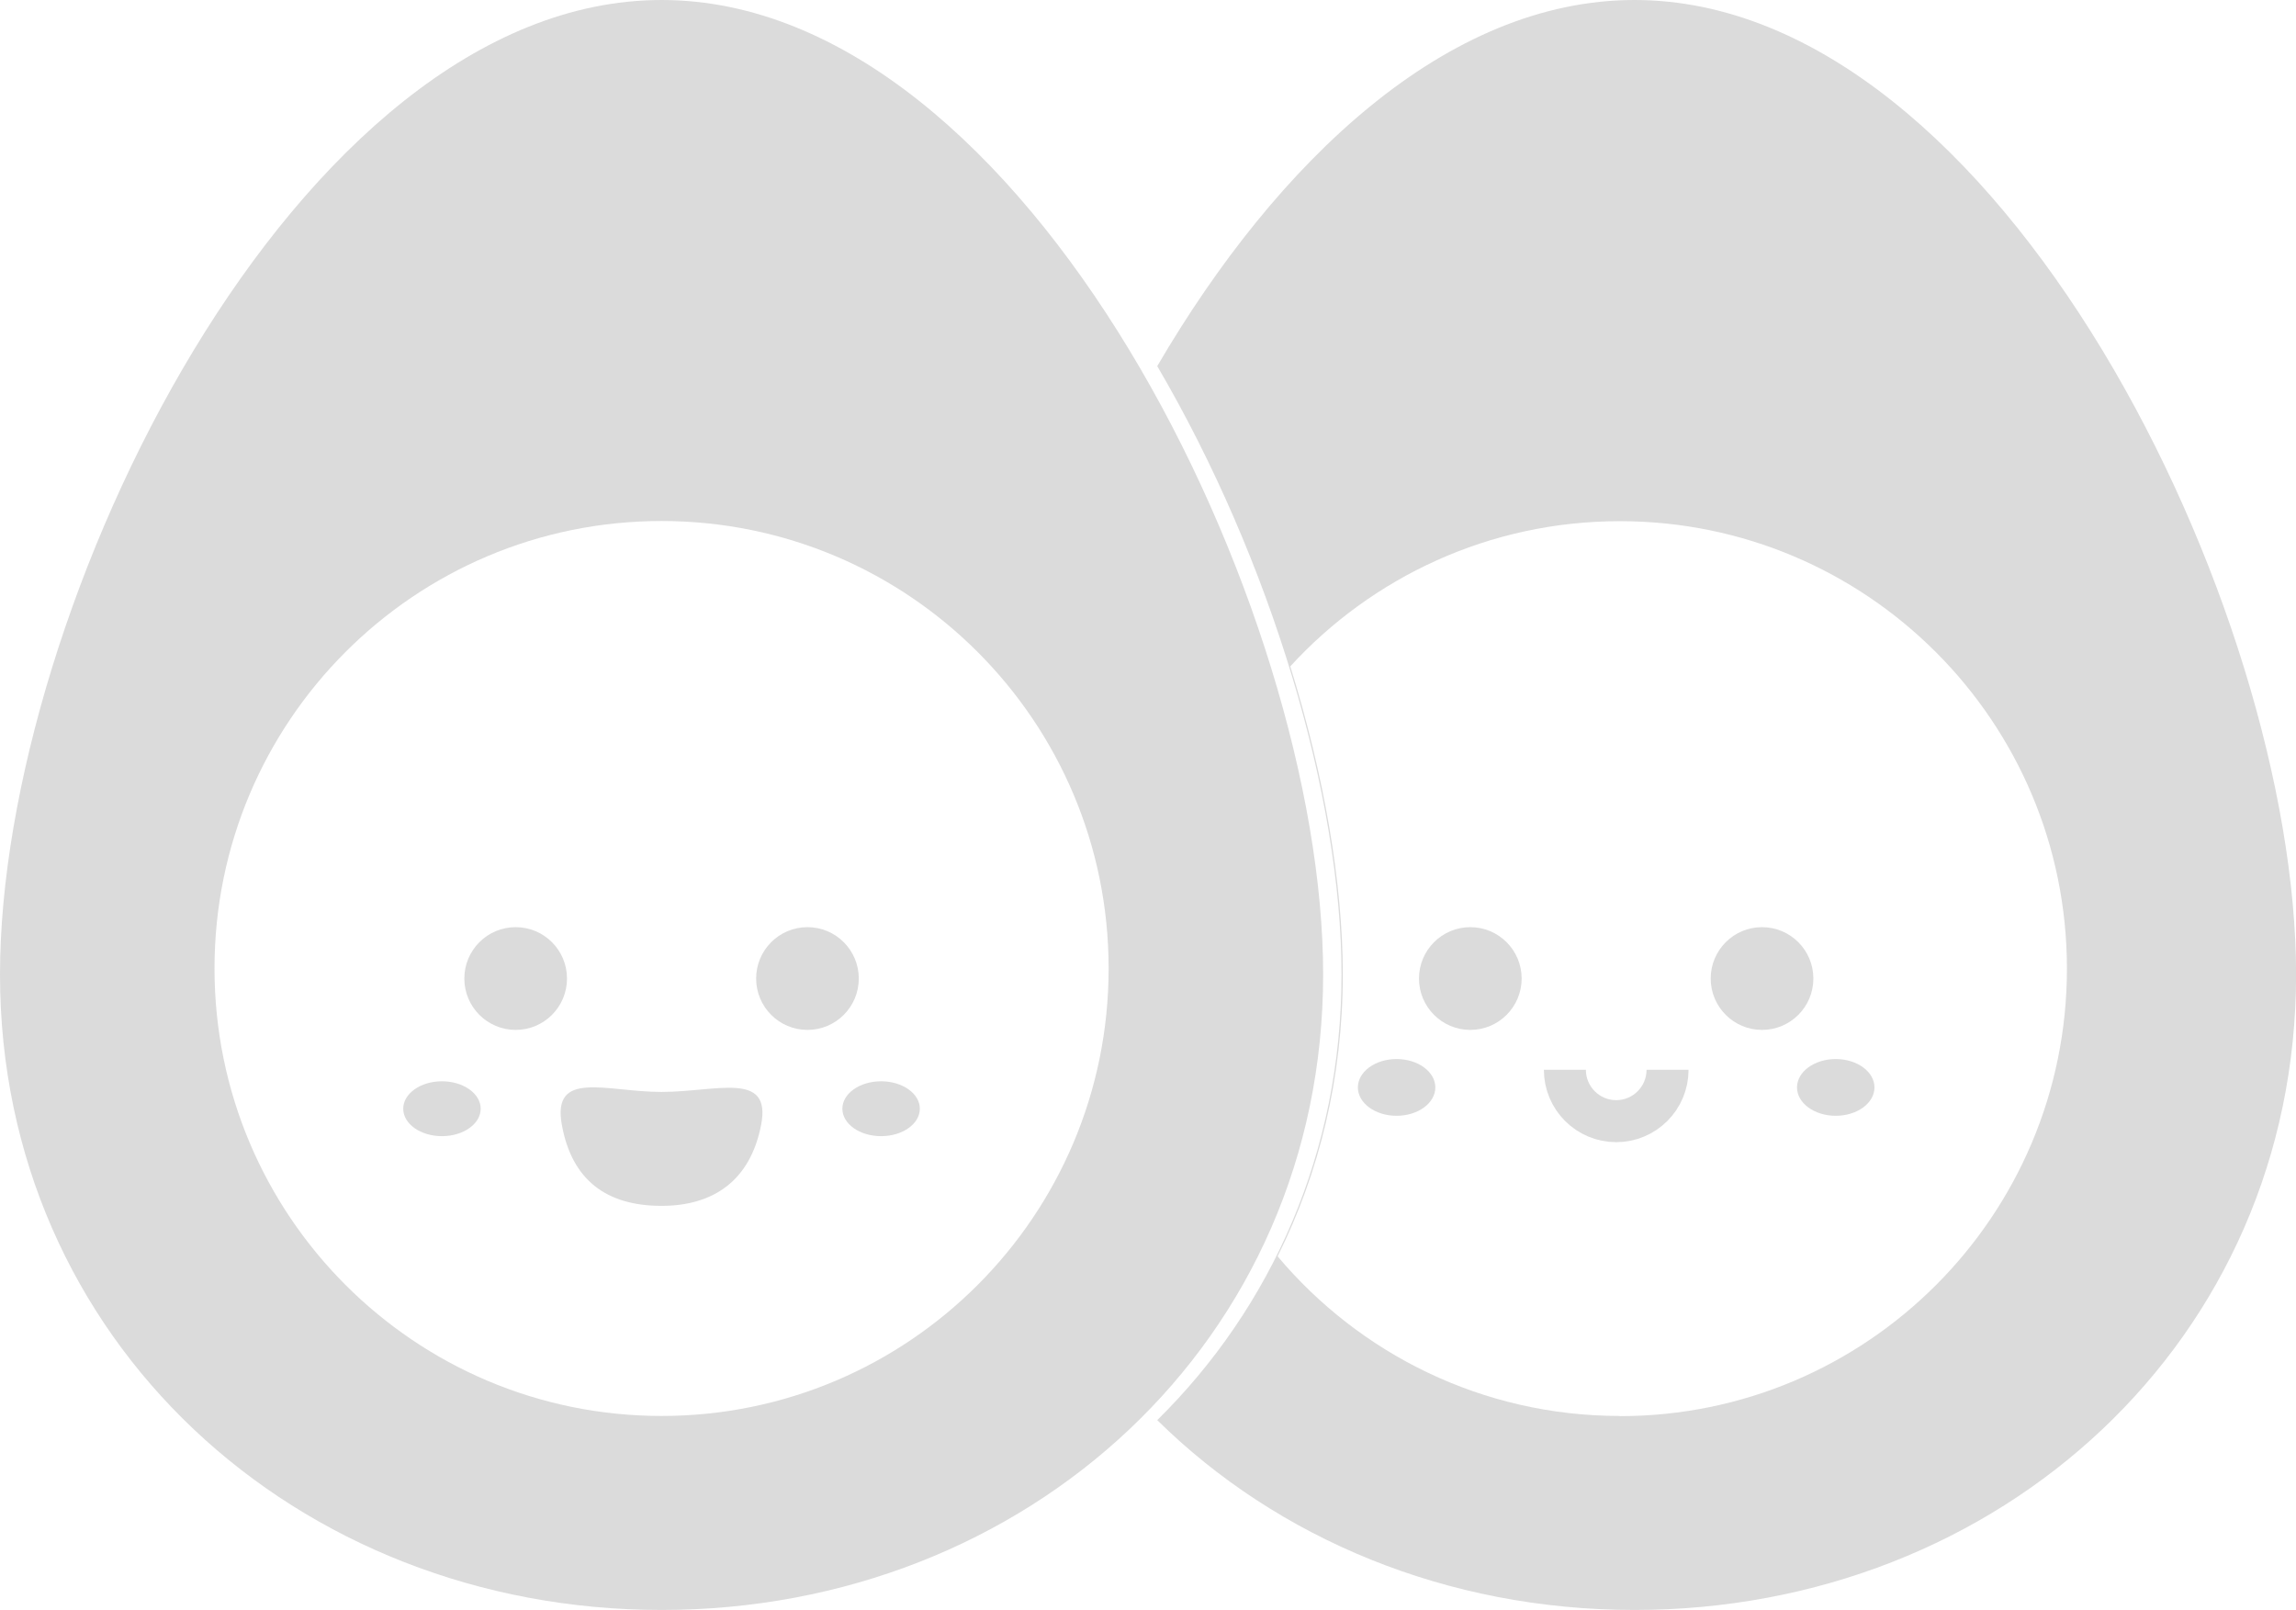 <svg width="164" height="115" viewBox="0 0 164 115" fill="none" xmlns="http://www.w3.org/2000/svg">
<g clip-path="url(#clip0_70_1430)">
<path d="M116.751 0C103.35 0 91.257 11.459 82.66 26.15C90.813 40.074 95.823 56.895 95.823 69.601C95.823 82.308 90.813 93.402 82.66 101.435C91.257 109.912 103.357 114.994 116.751 114.994C142.847 114.994 164.006 95.721 164.006 69.601C164.006 43.482 142.847 0 116.751 0ZM115.699 101.137C105.886 101.137 97.112 96.701 91.257 89.733C94.242 83.75 95.914 76.947 95.914 69.607C95.914 63.041 94.577 55.385 92.163 47.596C98 41.224 106.384 37.226 115.705 37.226C133.338 37.226 147.638 51.533 147.638 69.187C147.638 86.842 133.344 101.149 115.705 101.149L115.699 101.137Z" fill="#DBDBDB"/>
<path d="M105.022 73.563C107.047 73.563 108.689 71.92 108.689 69.893C108.689 67.867 107.047 66.224 105.022 66.224C102.997 66.224 101.356 67.867 101.356 69.893C101.356 71.92 102.997 73.563 105.022 73.563Z" fill="#DBDBDB"/>
<path d="M125.859 73.563C127.884 73.563 129.526 71.92 129.526 69.893C129.526 67.867 127.884 66.224 125.859 66.224C123.834 66.224 122.193 67.867 122.193 69.893C122.193 71.92 123.834 73.563 125.859 73.563Z" fill="#DBDBDB"/>
<path d="M99.757 79.697C101.285 79.697 102.524 78.79 102.524 77.671C102.524 76.552 101.285 75.644 99.757 75.644C98.229 75.644 96.991 76.552 96.991 77.671C96.991 78.79 98.229 79.697 99.757 79.697Z" fill="#DBDBDB"/>
<path d="M131.124 79.697C132.652 79.697 133.891 78.79 133.891 77.671C133.891 76.552 132.652 75.644 131.124 75.644C129.597 75.644 128.358 76.552 128.358 77.671C128.358 78.79 129.597 79.697 131.124 79.697Z" fill="#DBDBDB"/>
<path d="M47.255 0C21.159 0 0 43.482 0 69.601C0 95.721 21.159 114.994 47.255 114.994C73.351 114.994 94.51 95.721 94.51 69.601C94.51 43.482 73.351 0 47.255 0ZM47.255 101.137C29.622 101.137 15.322 86.83 15.322 69.175C15.322 51.521 29.616 37.214 47.255 37.214C64.894 37.214 79.188 51.521 79.188 69.175C79.188 86.83 64.894 101.137 47.255 101.137Z" fill="#DBDBDB"/>
<path d="M36.834 73.563C38.859 73.563 40.5 71.92 40.5 69.893C40.5 67.867 38.859 66.224 36.834 66.224C34.809 66.224 33.167 67.867 33.167 69.893C33.167 71.92 34.809 73.563 36.834 73.563Z" fill="#DBDBDB"/>
<path d="M57.676 73.563C59.701 73.563 61.342 71.92 61.342 69.893C61.342 67.867 59.701 66.224 57.676 66.224C55.651 66.224 54.01 67.867 54.01 69.893C54.01 71.92 55.651 73.563 57.676 73.563Z" fill="#DBDBDB"/>
<path d="M31.568 81.152C33.096 81.152 34.335 80.275 34.335 79.192C34.335 78.11 33.096 77.233 31.568 77.233C30.04 77.233 28.802 78.11 28.802 79.192C28.802 80.275 30.04 81.152 31.568 81.152Z" fill="#DBDBDB"/>
<path d="M62.936 81.152C64.464 81.152 65.702 80.275 65.702 79.192C65.702 78.11 64.464 77.233 62.936 77.233C61.408 77.233 60.169 78.11 60.169 79.192C60.169 80.275 61.408 81.152 62.936 81.152Z" fill="#DBDBDB"/>
<path d="M54.369 80.33C53.584 84.408 50.873 86.13 47.249 86.13C43.315 86.13 40.84 84.286 40.129 80.33C39.418 76.375 43.315 77.993 47.249 77.993C51.183 77.993 55.111 76.466 54.369 80.33Z" fill="#DBDBDB"/>
<path d="M119.11 76.411C119.11 78.438 117.468 80.081 115.444 80.081C113.419 80.081 111.777 78.438 111.777 76.411" stroke="#DBDBDB" stroke-width="3" stroke-miterlimit="10"/>
</g>
<defs>
<clipPath id="clip0_70_1430">
<rect width="164" height="115" fill="white"/>
</clipPath>
</defs>
</svg>
